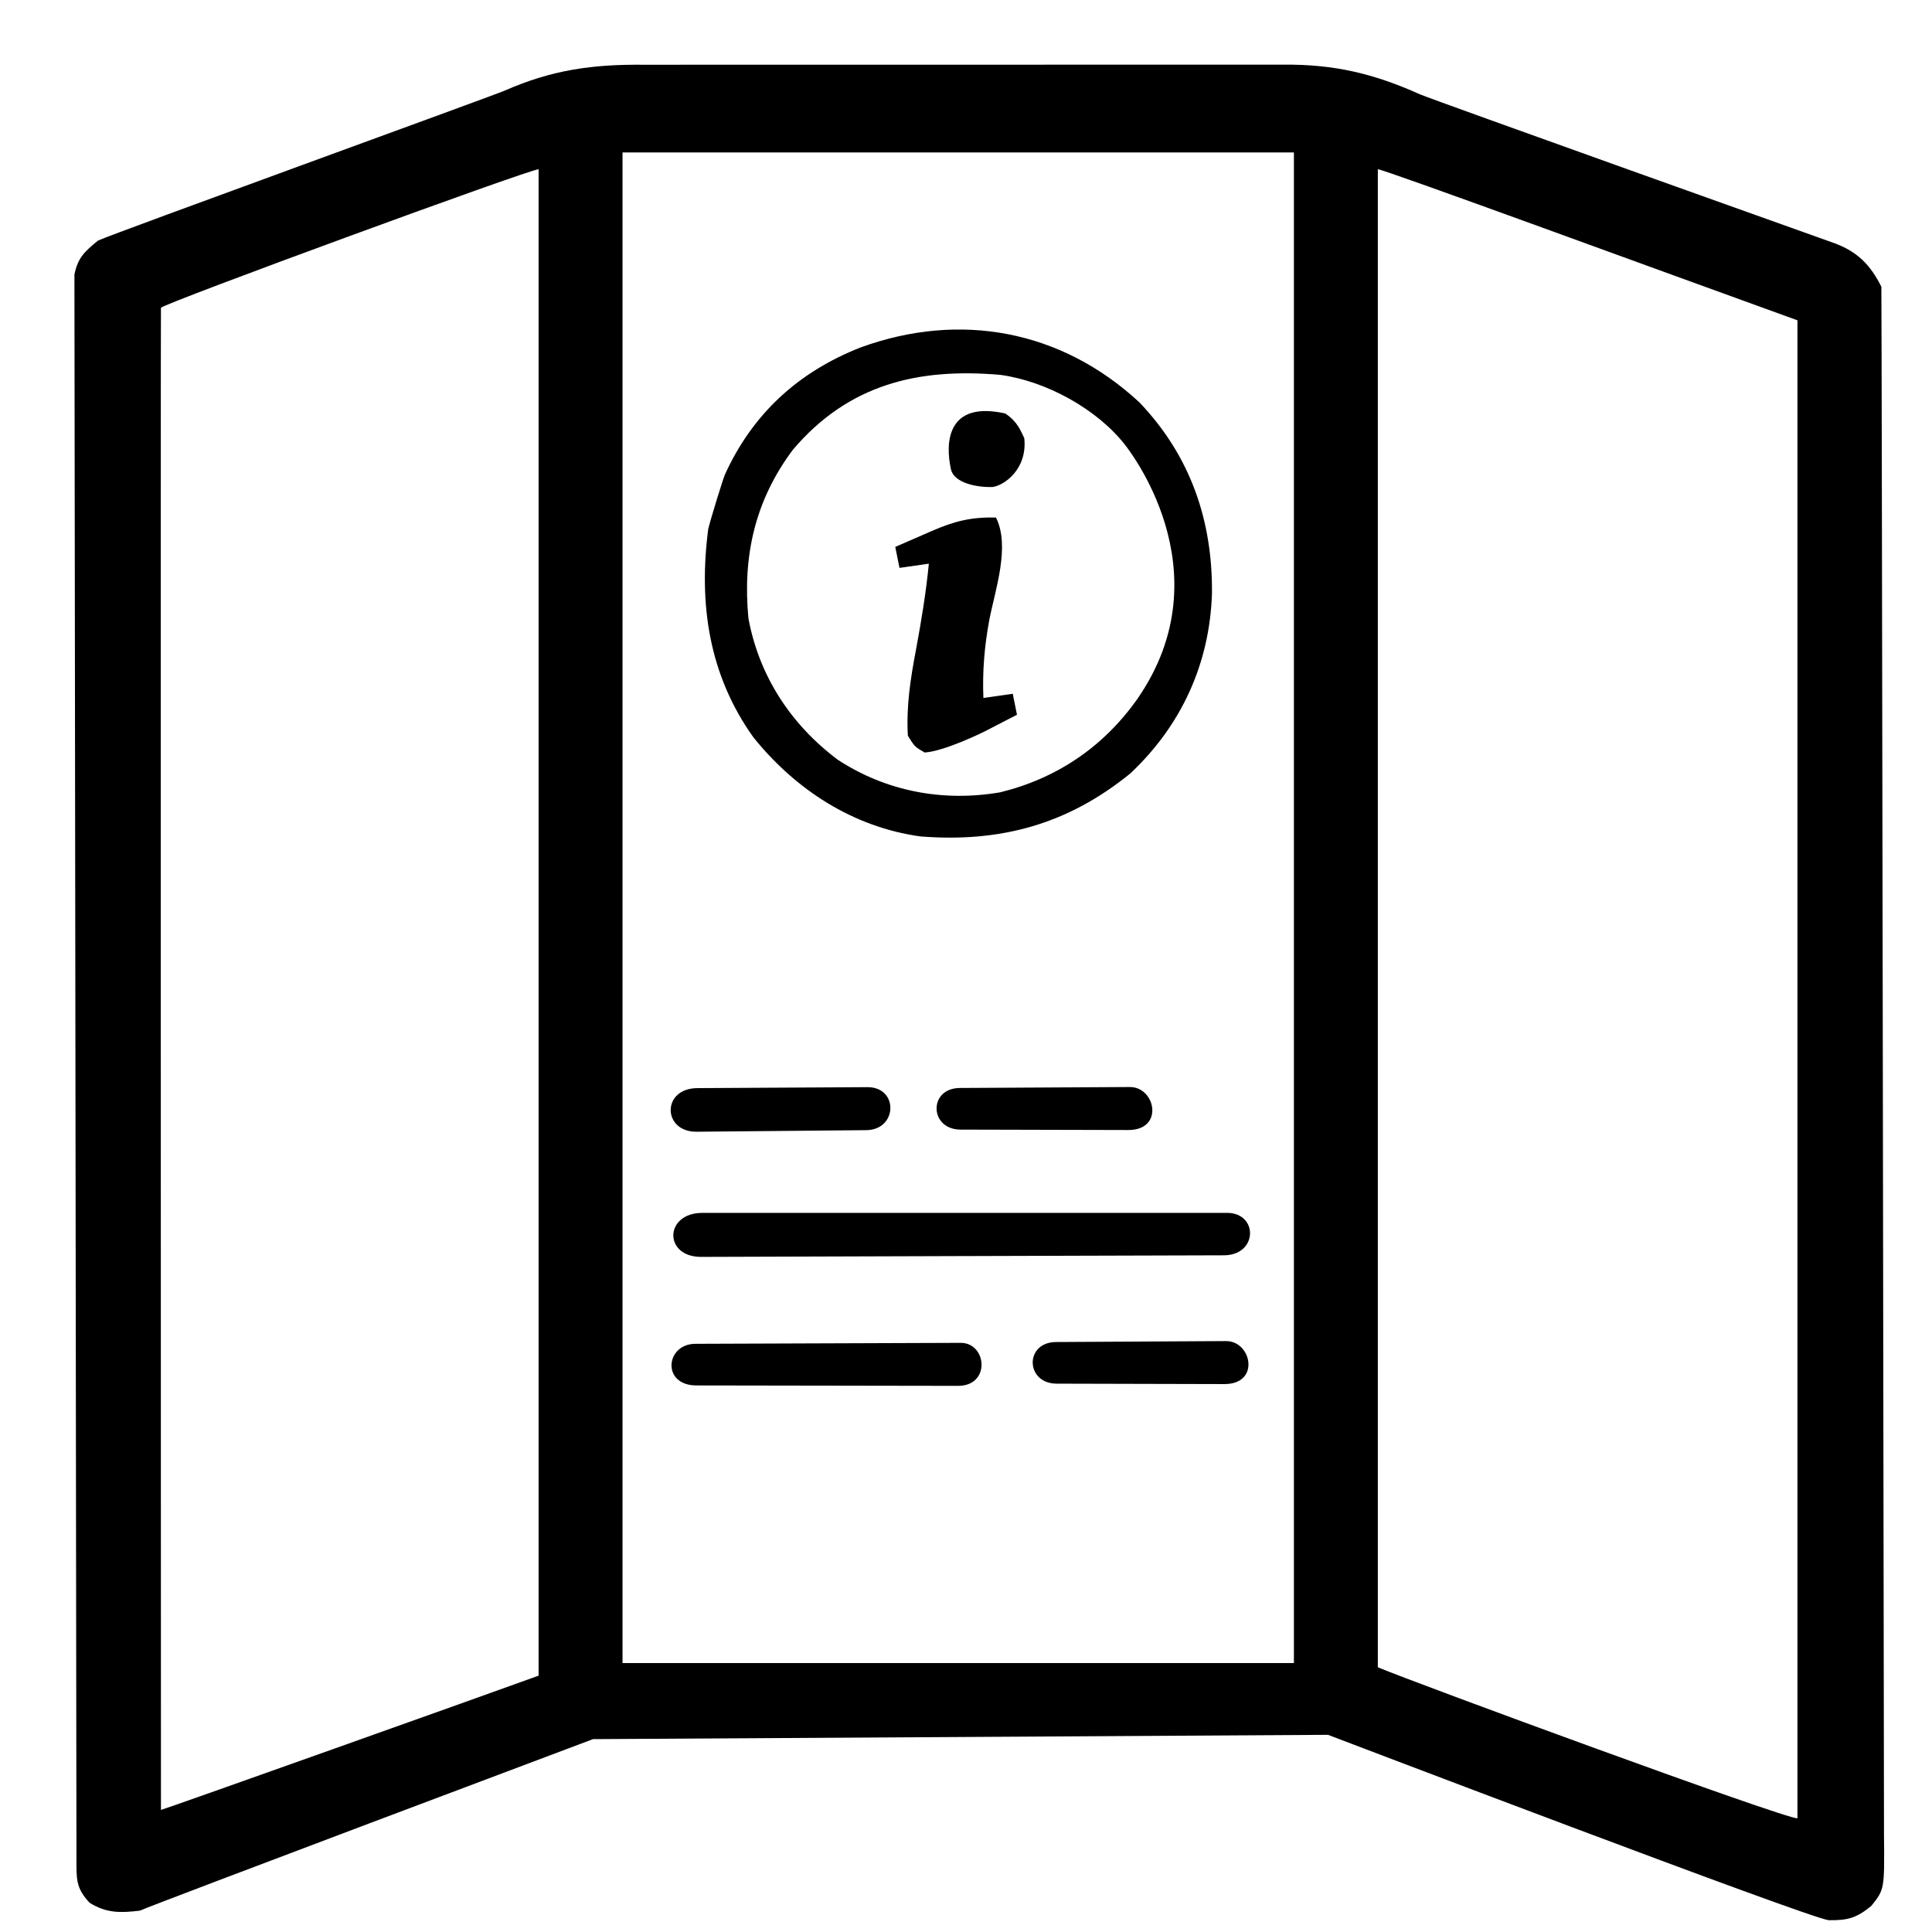 <?xml version="1.0" encoding="utf-8"?>
<svg xmlns="http://www.w3.org/2000/svg" viewBox="0 0 500 500" xmlns:bx="https://boxy-svg.com" width="500px" height="500px"><defs><bx:export><bx:file format="svg" path="Sin título.svg"/></bx:export></defs><path d="M 166.556 16.755 C 168.539 16.745 330.296 16.747 332.202 16.731 C 345.318 16.625 355.533 19.043 367.499 24.419 C 370.685 25.81 473.91 62.655 474.667 62.909 C 480.663 65.109 484.042 68.504 486.896 74.209 C 487.003 76.449 487.563 473.32 487.579 474.986 C 487.708 488.986 487.708 488.986 484.275 493.264 C 480.453 496.383 478.211 497.021 473.248 496.944 C 467.861 496.332 343.681 448.971 343.681 448.971 L 153.473 450.087 C 153.473 450.087 38.345 493.369 36.225 494.471 C 31.196 495.075 27.557 495.164 23.194 492.436 C 19.609 488.627 19.797 486.288 19.787 481.14 C 19.784 480.43 19.261 72.372 19.26 71.06 C 20.144 66.657 21.939 65.071 25.366 62.263 C 28.822 60.597 127.905 24.668 130.596 23.458 C 142.841 18.084 153.283 16.637 166.556 16.755 Z M 161.109 39.458 C 161.109 168.469 161.109 297.48 161.109 430.401 C 218.448 430.401 275.786 430.401 334.862 430.401 C 334.862 301.39 334.862 172.379 334.862 39.458 C 277.524 39.458 220.185 39.458 161.109 39.458 Z M 356.581 43.802 C 356.581 171.738 356.581 299.674 356.581 431.487 C 366.447 435.641 461.99 470.746 465.176 470.581 C 465.176 342.645 465.176 214.709 465.176 82.896 C 432.386 71.07 358.002 43.741 356.581 43.802 Z M 139.391 43.802 C 137.021 43.802 42.762 78.387 41.655 79.639 C 41.548 81.705 41.63 420.059 41.655 468.409 C 43.571 467.892 127.47 437.993 139.391 433.659 C 139.391 305.006 139.391 176.353 139.391 43.802 Z" fill="#000000" style="stroke-width: 1;"/><path d="M 294.885 104.14 C 308.1 118.007 313.855 134.748 313.655 153.69 C 313.041 171.748 305.763 187.74 292.51 200.179 C 276.26 213.387 258.87 218.091 238.212 216.468 C 220.8 214.067 205.878 204.374 194.977 190.813 C 183.447 174.686 180.765 156.271 183.29 136.906 C 184.008 133.964 187.07 124.127 187.575 122.891 C 194.681 107.232 206.485 96.264 222.805 89.887 C 248.456 80.588 274.652 85.384 294.885 104.14 Z M 205.226 116.358 C 195.398 129.468 192.158 143.899 193.688 159.999 C 196.443 174.946 204.662 187.483 216.752 196.578 C 229.319 204.826 244.053 207.579 258.815 205.057 C 273.5 201.463 285.576 193.297 294.342 180.894 C 317.388 147.656 291.679 115.85 291.131 115.094 C 283.852 105.796 270.644 98.589 258.845 97.013 C 237.594 95.164 219.62 99.439 205.226 116.358 Z" fill="#000000" style="stroke-width: 1;"/><path d="M 257.759 133.936 C 261.496 141.409 257.554 152.637 256.046 160.363 C 254.771 167.209 254.226 173.67 254.501 180.631 C 258.265 180.094 258.265 180.094 262.103 179.546 C 262.462 181.338 262.82 183.129 263.19 184.975 C 260.434 186.412 257.674 187.835 254.908 189.252 C 254.134 189.657 244.311 194.444 239.298 194.749 C 236.719 193.256 236.719 193.256 234.955 190.405 C 234.521 182.733 235.629 175.666 237.058 168.143 C 238.437 160.729 239.647 153.389 240.384 145.881 C 237.876 146.24 235.367 146.598 232.783 146.968 C 232.424 145.175 232.065 143.383 231.696 141.537 C 234.138 140.47 236.582 139.407 239.026 138.348 C 239.715 138.046 240.404 137.744 241.114 137.434 C 247.049 134.867 251.303 133.789 257.759 133.936 Z" fill="#000000" style="stroke-width: 1;"/><path d="M 180.559 281.603 C 180.559 281.603 223.196 281.357 224.536 281.357 C 232.619 281.357 232.303 292.485 224.094 292.485 C 221.933 292.485 180.193 292.891 180.193 292.891 C 171.421 292.891 171.195 281.603 180.559 281.603 Z" fill="#000000" style="stroke-width: 1;"/><path d="M 260.151 107.006 C 263.408 109.178 264.131 111.489 265.081 113.389 C 265.946 121.381 259.904 125.651 256.86 126.038 C 252.659 126.17 246.876 124.949 246.103 121.453 C 244.595 114.627 245.033 103.639 260.151 107.006 Z" fill="#000000" style="stroke-width: 1;"/><path d="M 248.476 281.567 C 248.476 281.567 291.113 281.321 292.453 281.321 C 299.035 281.321 301.347 292.449 292.011 292.449 C 289.85 292.449 248.624 292.342 248.624 292.342 C 240.447 292.342 240.217 281.567 248.476 281.567 Z" fill="#000000" style="stroke-width: 1;"/><path d="M 181.768 313.896 C 181.768 313.896 313.383 313.888 317.534 313.888 C 325.688 313.888 325.569 324.872 316.713 324.872 C 310.066 324.872 181.434 325.282 181.434 325.282 C 171.683 325.282 171.942 313.896 181.768 313.896 Z" fill="#000000" style="stroke-width: 1;"/><path d="M 273.357 347.316 C 273.357 347.316 315.994 347.07 317.334 347.07 C 323.916 347.07 326.228 358.198 316.892 358.198 C 314.731 358.198 273.505 358.091 273.505 358.091 C 265.328 358.091 265.098 347.316 273.357 347.316 Z" fill="#000000" style="stroke-width: 1;"/><path d="M 179.998 347.776 C 179.998 347.776 246.549 347.53 248.64 347.53 C 255.405 347.53 256.451 358.658 247.951 358.658 C 244.578 358.658 180.229 358.551 180.229 358.551 C 171.161 358.551 172.204 347.776 179.998 347.776 Z" fill="#000000" style="stroke-width: 1;"/></svg>